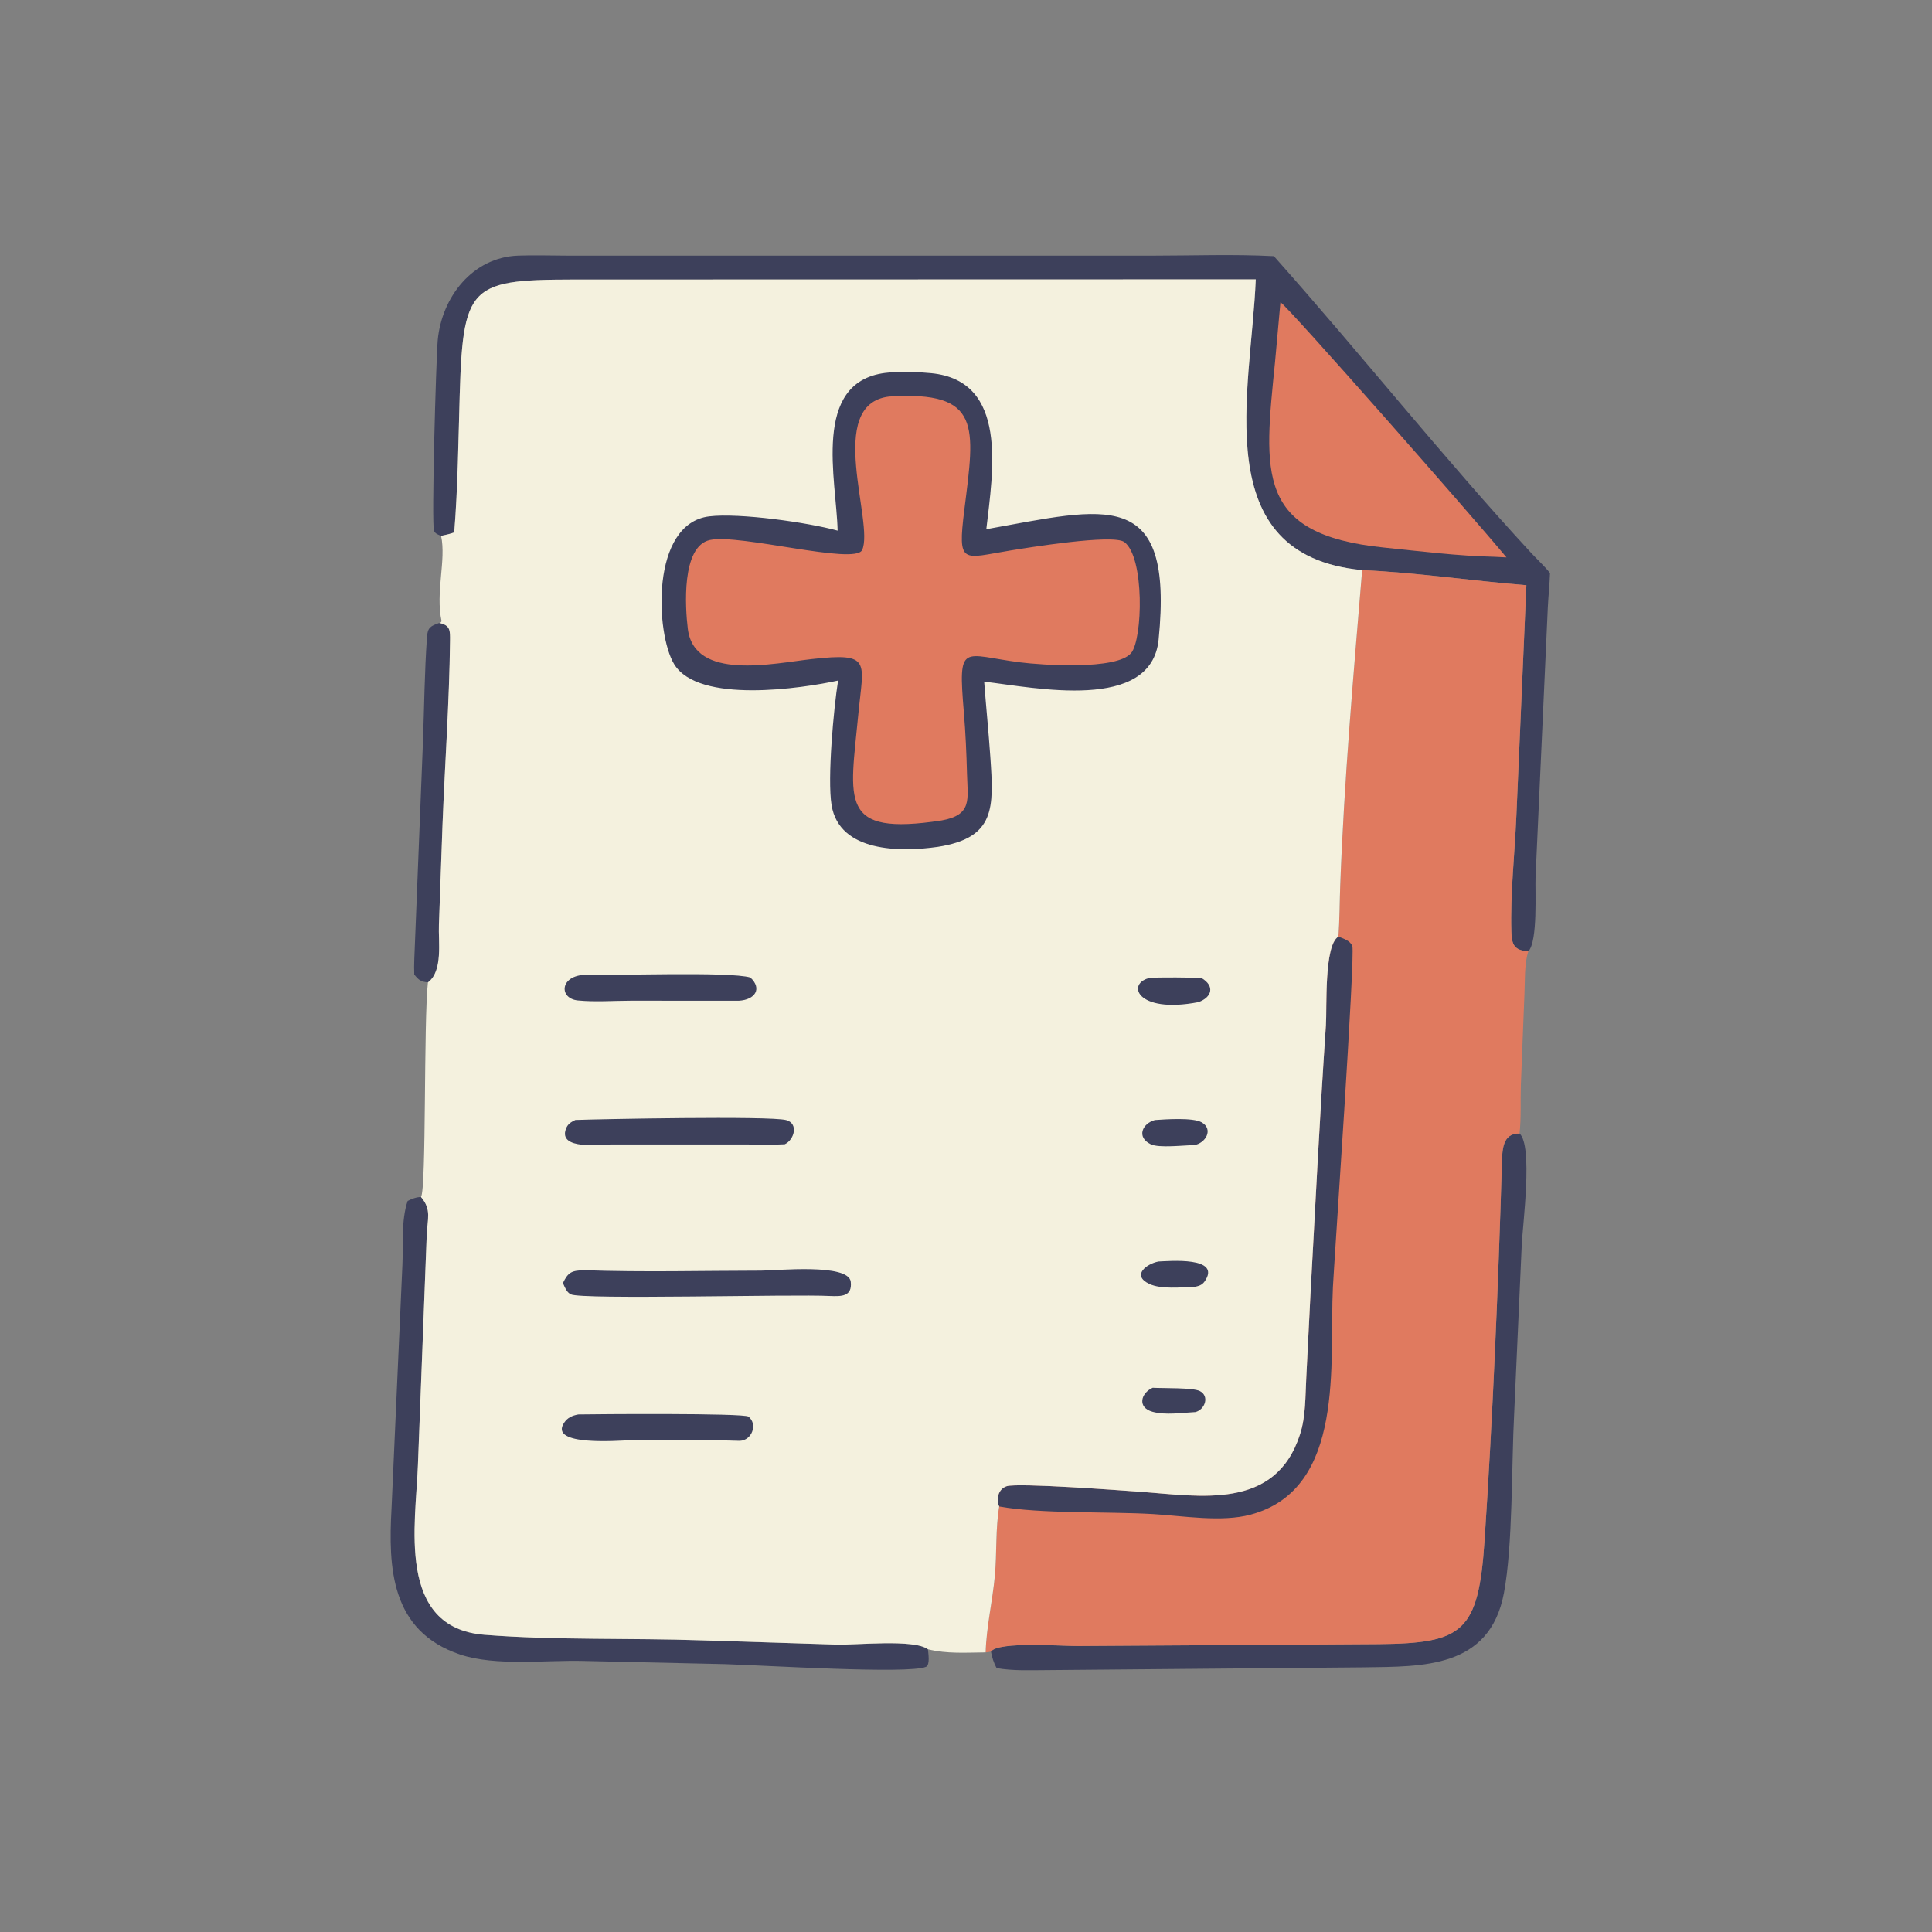 <?xml version="1.0" encoding="utf-8" ?>
<svg xmlns="http://www.w3.org/2000/svg" xmlns:xlink="http://www.w3.org/1999/xlink" width="1024" height="1024">
	<rect width="100%" height="100%" fill="#808080" stroke="none"/>
	<path fill="#3D405B" transform="scale(1.6 1.6)" d="M145.53 206.356C149.223 207.154 149.121 208.883 149.082 212.322C148.85 232.58 147.377 252.927 146.59 273.175L145.4 306.393C145.166 311.81 146.817 321.733 141.758 325.419C139.477 325.234 138.671 324.661 137.228 322.807C137.074 319.349 137.356 315.877 137.456 312.42L140.099 246.042C140.54 234.394 140.624 222.638 141.449 211.017C141.67 207.894 142.599 207.382 145.53 206.356Z"/>
	<path fill="#3D405B" transform="scale(1.6 1.6)" d="M135.039 397.823C136.492 397.11 137.832 396.564 139.461 396.518C143.048 400.72 141.573 403.816 141.358 409.168L138.442 485.34C137.757 504.643 131.146 539.199 160.457 541.54C183.74 543.4 208.953 542.558 232.851 543.386L277.06 544.787C283.414 545.012 302.833 542.871 307.391 546.341C307.484 547.499 308.179 551.547 306.739 552.163C300.917 554.65 253.106 551.651 240.126 551.263L193.284 550.21C180.846 549.885 164.169 552.038 152.369 548.061C129.352 540.303 128.624 519.219 129.702 499.714L133.305 419.058C133.629 412.23 132.833 404.378 135.039 397.823Z"/>
	<path fill="#3D405B" transform="scale(1.6 1.6)" d="M328.27 547.115C330.619 543.628 352.293 545.318 357.003 545.264L456.679 544.636C484.621 544.354 489.754 540.708 491.779 510.296C494.506 469.357 496.297 426.335 497.529 385.405C497.658 381.128 497.611 375.317 503.377 375.5C507.836 379.571 504.436 405.283 504.093 412.504L501.586 468.282C500.682 485.463 501.181 511.901 498.19 527.753C493.468 552.783 471.087 552.021 452.071 552.329L346.594 553.254C341.187 553.267 335.464 553.538 330.132 552.58C329.181 550.804 328.644 549.095 328.27 547.115Z"/>
	<path fill="#3D405B" transform="scale(1.6 1.6)" d="M146.119 177.5C145.214 177.13 144.27 176.848 143.8 175.914C142.859 174.041 144.481 118.278 145.009 112.653C146.334 98.521 156.442 85.234 171.623 84.676C176.879 84.483 182.189 84.662 187.45 84.677L381.548 84.686C394.957 84.686 408.617 84.156 421.996 84.859C450.793 117.217 477.965 151.476 507.117 183.055C509.209 185.32 511.54 187.424 513.461 189.831C513.331 193.681 512.906 197.508 512.726 201.356L508.674 290.45C508.475 295.242 509.477 311.849 506.278 315.144C501.581 314.838 500.777 312.931 500.653 308.546C500.296 295.91 501.762 283.032 502.313 270.406L505.631 193.866C487.489 192.401 469.424 189.69 451.228 188.852C399.543 183.959 414.537 129.316 415.982 92.55L197.251 92.605C156.289 92.58 153.439 92.053 152.291 130.695C151.855 145.381 151.662 161.88 150.469 176.359C149.077 176.918 147.58 177.177 146.119 177.5Z"/>
	<path fill="#E07A5F" transform="scale(1.6 1.6)" d="M424.163 100.127C426.533 101.369 487.693 170.942 499.041 184.644L495.018 184.44C482.794 184.169 470.513 182.614 458.356 181.371C415.843 177.025 418.699 156.726 422.37 119.931L424.163 100.127Z"/>
	<path fill="#E07A5F" transform="scale(1.6 1.6)" d="M451.228 188.852C469.424 189.69 487.489 192.401 505.631 193.866L502.313 270.406C501.762 283.032 500.296 295.91 500.653 308.546C500.777 312.931 501.581 314.838 506.278 315.144C504.921 319.246 505.202 324.875 504.995 329.237L503.798 359.596C503.64 364.856 503.93 370.267 503.377 375.5C497.611 375.317 497.658 381.128 497.529 385.405C496.297 426.335 494.506 469.357 491.779 510.296C489.754 540.708 484.621 544.354 456.679 544.636L357.003 545.264C352.293 545.318 330.619 543.628 328.27 547.115C327.661 547.283 327.136 547.319 326.506 547.375C326.725 539.014 328.79 530.357 329.56 521.967C330.252 514.418 329.733 506.482 330.995 499.037C329.875 496.622 330.687 493.208 333.479 492.329C337.262 491.138 372.256 493.78 377.367 494.141C397.495 495.561 422.506 500.506 430.659 475.109C432.591 469.091 432.38 462.494 432.726 456.252L434.067 429.608C435.712 399.638 437.19 369.606 439.222 339.663C439.607 333.98 438.544 313.056 443.372 310.268C443.773 304.678 443.754 299.015 443.962 293.409C445.273 257.972 448.325 223.984 451.228 188.852Z"/>
	<path fill="#3D405B" transform="scale(1.6 1.6)" d="M443.372 310.268C445.046 310.945 447.257 311.562 447.972 313.404C449.006 316.074 441.954 418.146 441.544 426.409C440.312 451.259 445.931 493.26 414.265 501.745C404.581 504.34 391.85 502.136 381.978 501.557C366.874 500.67 344.703 501.536 330.995 499.037C329.875 496.622 330.687 493.208 333.479 492.329C337.262 491.138 372.256 493.78 377.367 494.141C397.495 495.561 422.506 500.506 430.659 475.109C432.591 469.091 432.38 462.494 432.726 456.252L434.067 429.608C435.712 399.638 437.19 369.606 439.222 339.663C439.607 333.98 438.544 313.056 443.372 310.268Z"/>
	<path fill="#F4F1DE" transform="scale(1.6 1.6)" d="M150.469 176.359C151.662 161.88 151.855 145.381 152.291 130.695C153.439 92.053 156.289 92.58 197.251 92.605L415.982 92.55C414.537 129.316 399.543 183.959 451.228 188.852C448.325 223.984 445.273 257.972 443.962 293.409C443.754 299.015 443.773 304.678 443.372 310.268C438.544 313.056 439.607 333.98 439.222 339.663C437.19 369.606 435.712 399.638 434.067 429.608L432.726 456.252C432.38 462.494 432.591 469.091 430.659 475.109C422.506 500.506 397.495 495.561 377.367 494.141C372.256 493.78 337.262 491.138 333.479 492.329C330.687 493.208 329.875 496.622 330.995 499.037C329.733 506.482 330.252 514.418 329.56 521.967C328.79 530.357 326.725 539.014 326.506 547.375C320.006 547.428 313.745 547.914 307.391 546.341C302.833 542.871 283.414 545.012 277.06 544.787L232.851 543.386C208.953 542.558 183.74 543.4 160.457 541.54C131.146 539.199 137.757 504.643 138.442 485.34L141.358 409.168C141.573 403.816 143.048 400.72 139.461 396.518C141.287 393.937 140.302 338.229 141.758 325.419C146.817 321.733 145.166 311.81 145.4 306.393L146.59 273.175C147.377 252.927 148.85 232.58 149.082 212.322C149.121 208.883 149.223 207.154 145.53 206.356C146.163 206.117 145.917 206.315 146.284 205.783C144.193 196.245 147.867 185.55 146.119 177.5C147.58 177.177 149.077 176.918 150.469 176.359Z"/>
	<path fill="#3D405B" transform="scale(1.6 1.6)" d="M381.836 459.721C385.143 459.918 395.2 459.645 397.458 460.809C400.771 462.518 399.111 466.987 395.991 467.77C391.517 467.986 386.124 468.88 381.777 467.674C376.683 466.261 377.878 461.501 381.836 459.721Z"/>
	<path fill="#3D405B" transform="scale(1.6 1.6)" d="M383.739 417.891C387.104 417.76 404.965 416.13 398.999 424.557C398.123 425.794 396.946 426.043 395.533 426.336C391.242 426.402 384.628 427.162 380.722 425.309C374.744 422.472 379.791 418.678 383.739 417.891Z"/>
	<path fill="#3D405B" transform="scale(1.6 1.6)" d="M382.566 371.027C386.008 370.788 395.177 370.133 398.063 371.788C402.086 374.094 399.365 378.771 395.508 379.351C392.11 379.353 383.933 380.395 381.162 379.033C376.391 376.688 378.403 372.174 382.566 371.027Z"/>
	<path fill="#3D405B" transform="scale(1.6 1.6)" d="M381.22 323.869C386.79 323.753 392.448 323.753 398.014 323.977C402.585 326.69 401.391 330.397 397.006 331.962C376.193 335.987 372.877 325.413 381.22 323.869Z"/>
	<path fill="#3D405B" transform="scale(1.6 1.6)" d="M193.255 322.945C202.908 323.226 241.623 321.756 248.574 323.814C252.563 327.529 250.128 331.189 244.766 331.503L208.948 331.491C203.245 331.498 197.091 331.969 191.437 331.409C185.306 330.802 185.315 323.574 193.255 322.945Z"/>
	<path fill="#3D405B" transform="scale(1.6 1.6)" d="M191.572 468.559C196.499 468.461 246.438 468.064 247.955 469.291C251.118 471.852 249.031 477.162 245.078 477.299C232.804 476.912 220.46 477.136 208.177 477.139C205.575 477.14 181.545 479.254 186.874 471.312C188.035 469.581 189.583 468.931 191.572 468.559Z"/>
	<path fill="#3D405B" transform="scale(1.6 1.6)" d="M190.581 371.007C197.75 370.722 255.041 369.596 260.43 371.043C264.623 372.169 263.106 377.588 259.972 379.05C255.722 379.316 251.346 379.118 247.084 379.117L202.422 379.115C199.058 379.119 184.905 381.041 187.455 373.996C188.052 372.346 189.071 371.764 190.581 371.007Z"/>
	<path fill="#3D405B" transform="scale(1.6 1.6)" d="M193.573 420.773C213.02 421.462 232.631 420.93 252.098 420.916C257.204 420.913 281.136 418.424 281.825 424.611C282.382 429.613 278.592 429.452 274.86 429.32C263.208 428.665 192.609 430.615 189.065 428.758C187.64 428.011 187.11 426.396 186.477 425.016C188.261 421.353 189.418 420.885 193.573 420.773Z"/>
	<path fill="#3D405B" transform="scale(1.6 1.6)" d="M293.155 123.547C297.995 122.946 303.616 123.157 308.456 123.625C334.132 126.105 328.925 156.204 326.728 175.302C366.139 168.27 388.923 160.759 383.804 211.89C381.389 236.008 342.825 227.756 326.019 225.803C326.64 234.106 327.488 242.383 328.055 250.695C329.209 267.606 329.798 277.568 310.612 280.538C298.419 282.28 278.036 282.424 275.466 266.697C274.033 257.924 276.16 234.644 277.629 225.439C265.725 228.025 231.4 233.26 223.321 220.012C217.188 209.955 215.397 173.417 234.958 171.05C244.978 169.838 267.728 173.08 277.472 175.775C277.142 159.222 268.75 126.71 293.155 123.547Z"/>
	<path fill="#E07A5F" transform="scale(1.6 1.6)" d="M294.544 131.364C325.327 129.384 322.896 141.292 319.458 168.783C317.121 187.48 318.895 184.911 334.668 182.36C340.004 181.498 368.679 176.797 372.428 179.545C379.197 184.505 378.559 211.727 374.699 216.336C369.896 222.07 345 220.311 337.924 219.411C318.741 216.973 317.308 212.368 319.298 236.082C319.864 242.826 320.155 249.579 320.332 256.344C320.552 264.781 322.172 269.981 311.869 271.797C277.605 277.027 281.59 265.46 284.326 236.635C285.997 219.035 288.897 216.115 268.99 218.317C256.173 219.735 230.014 225.689 227.851 208.31C226.981 201.32 225.673 180.96 235.17 178.879C244.945 176.737 283.23 187.28 285.595 182.191C289.728 173.294 273.124 133.891 294.544 131.364Z"/>
</svg>
